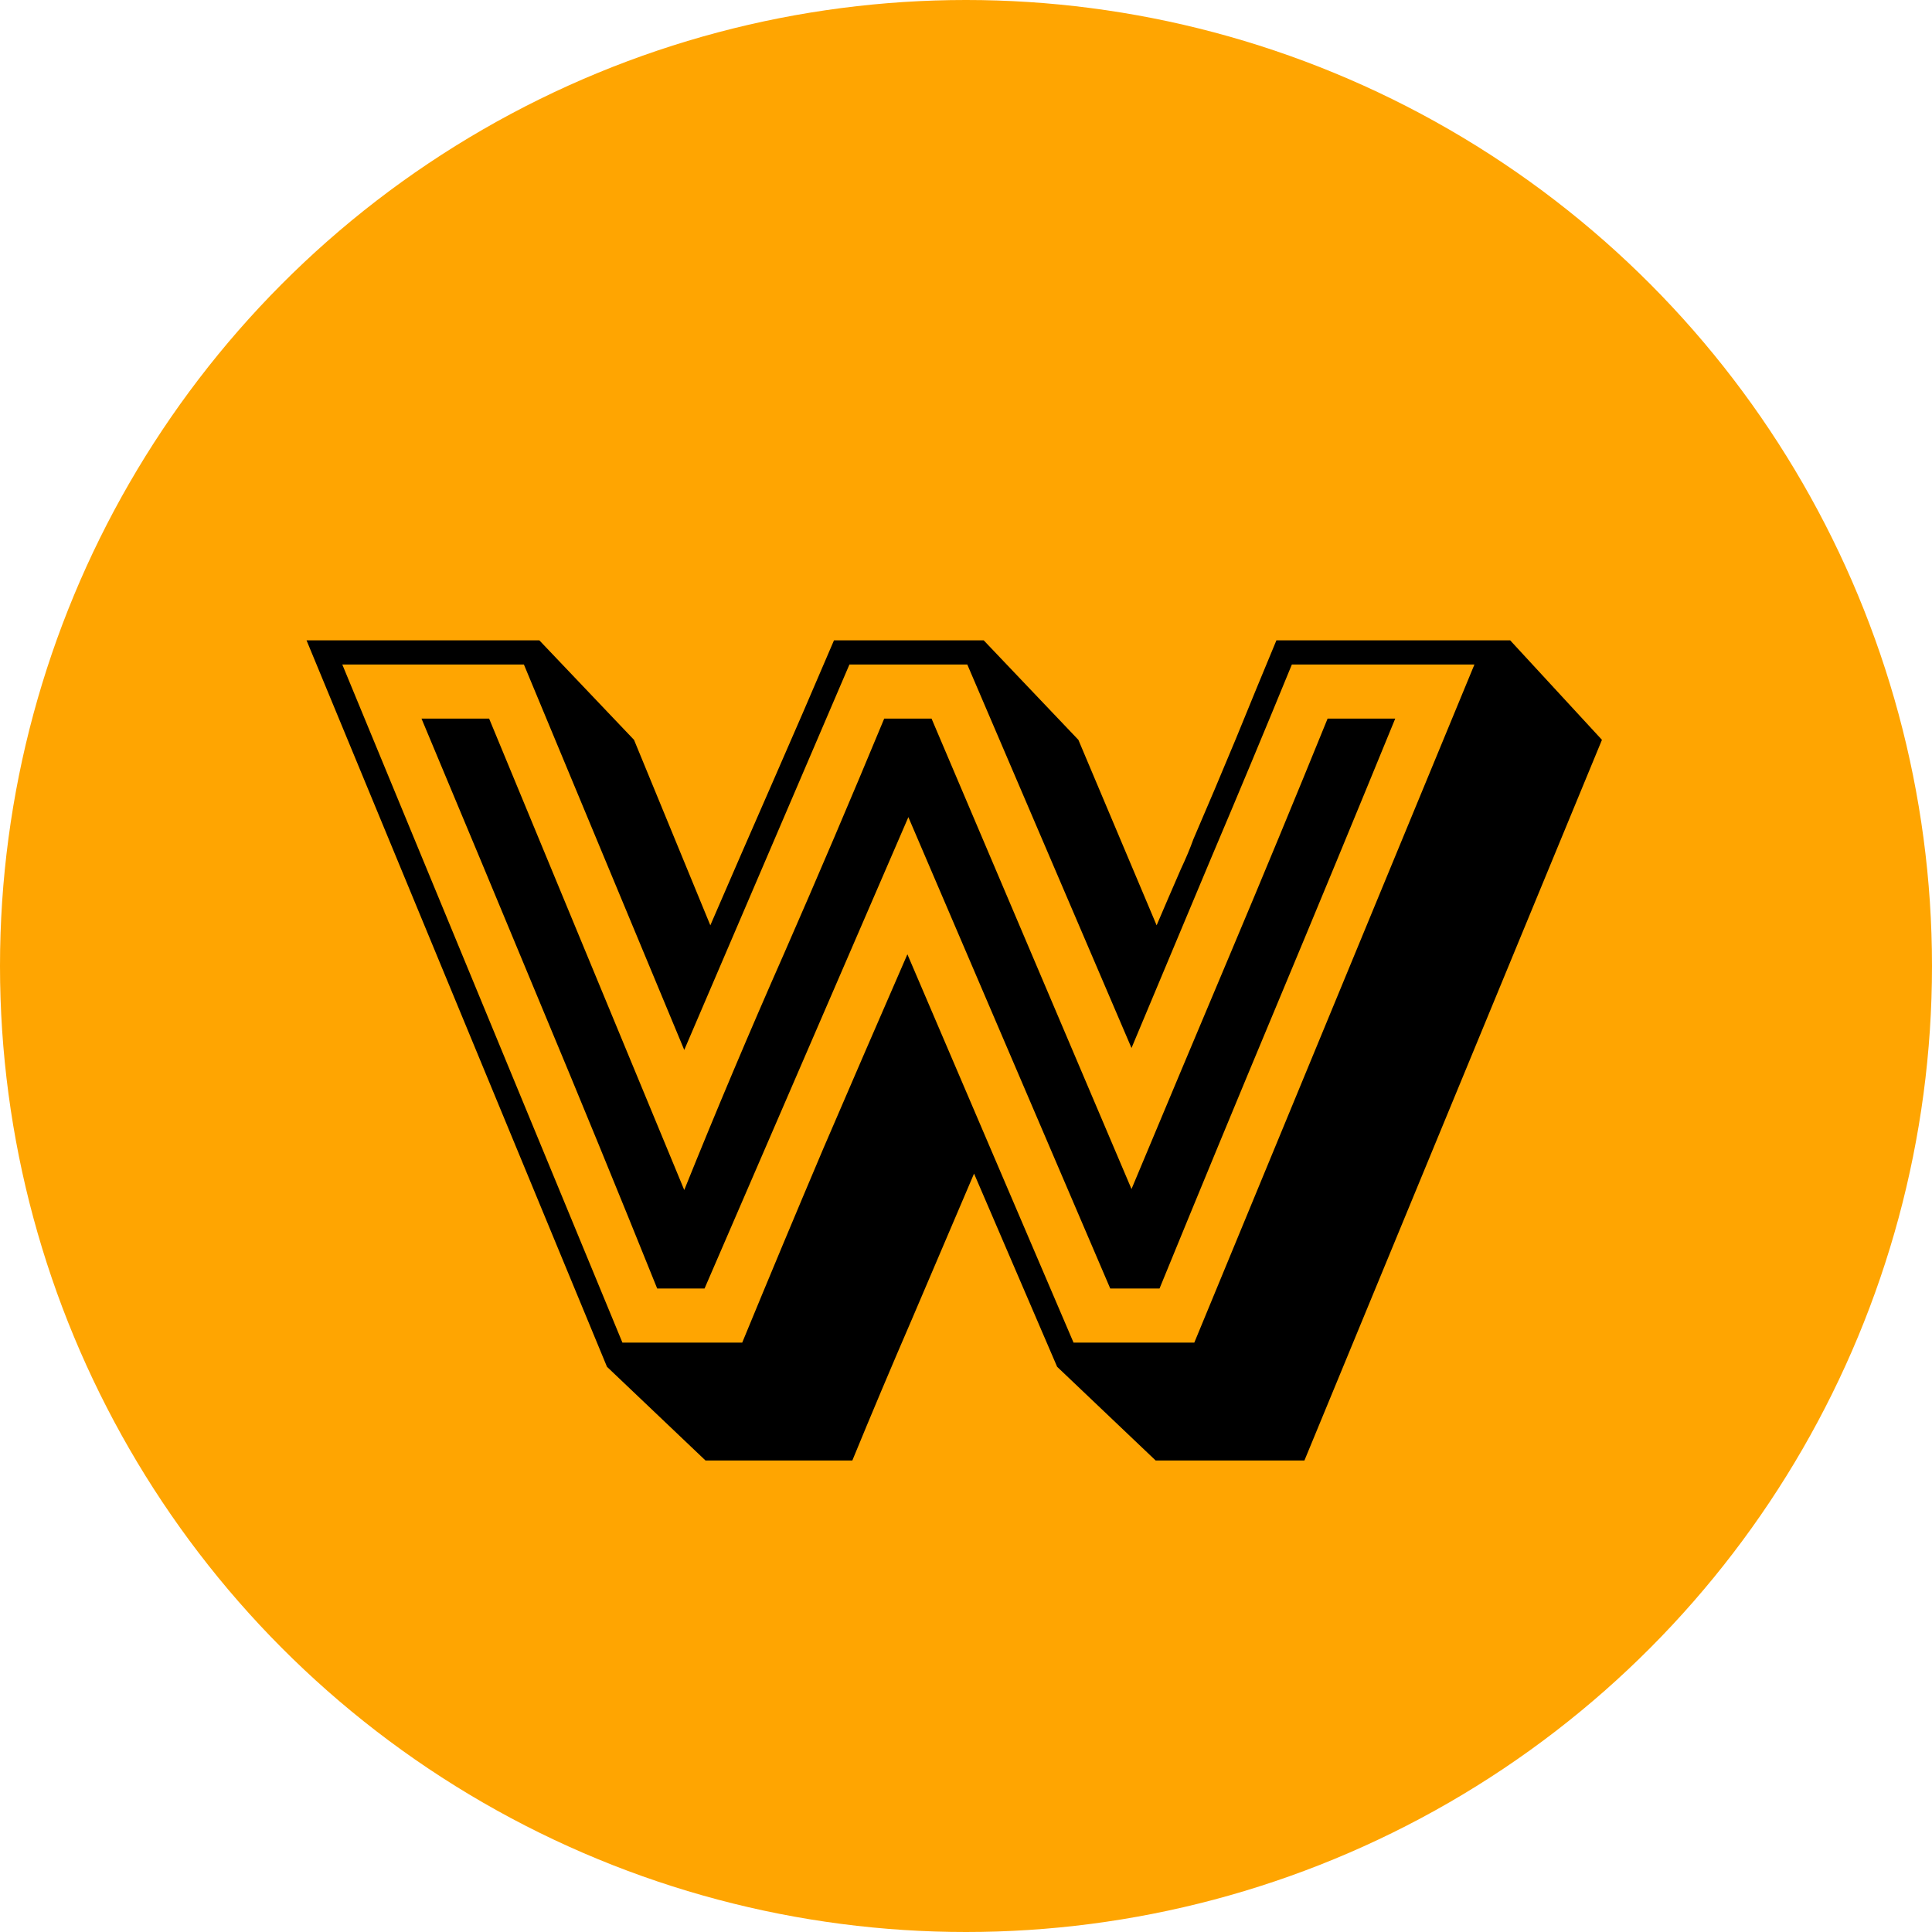 <svg width="36" height="36" viewBox="0 0 36 36" fill="none" xmlns="http://www.w3.org/2000/svg">
<circle cx="18" cy="18" r="18" fill="#FFA501"/>
<path d="M12.75 22.174C13.35 20.686 13.968 19.222 14.604 17.782C15.24 16.33 15.864 14.866 16.476 13.39H17.358L21.084 22.156C21.696 20.692 22.308 19.234 22.92 17.782C23.532 16.33 24.138 14.866 24.738 13.39H25.998C25.266 15.178 24.534 16.948 23.802 18.7C23.07 20.452 22.338 22.222 21.606 24.01H20.688L16.926 15.226L13.128 24.01H12.246C11.526 22.222 10.8 20.452 10.068 18.7C9.336 16.936 8.598 15.166 7.854 13.39H9.114L12.75 22.174ZM11.598 25.018H13.83C14.334 23.794 14.838 22.588 15.342 21.4C15.858 20.2 16.38 18.994 16.908 17.782L20.004 25.018H22.254L27.474 12.382H24.072C23.58 13.582 23.082 14.776 22.578 15.964C22.086 17.14 21.588 18.328 21.084 19.528L18.024 12.382H15.828L12.75 19.564L9.762 12.382H6.378L11.598 25.018ZM10.05 11.932L11.814 13.786L13.236 17.242C13.62 16.354 14.004 15.472 14.388 14.596C14.772 13.72 15.156 12.832 15.54 11.932H18.33L20.094 13.786L21.552 17.242L21.768 16.738C21.84 16.57 21.918 16.39 22.002 16.198C22.098 15.994 22.176 15.808 22.236 15.64C22.5 15.028 22.764 14.404 23.028 13.768C23.292 13.12 23.544 12.508 23.784 11.932H28.14L29.85 13.786L24.306 27.214H21.534L19.698 25.468L18.15 21.868C17.766 22.768 17.382 23.668 16.998 24.568C16.614 25.456 16.242 26.338 15.882 27.214H13.146L11.31 25.468L5.712 11.932H10.05Z" fill="black"/>
</svg>
